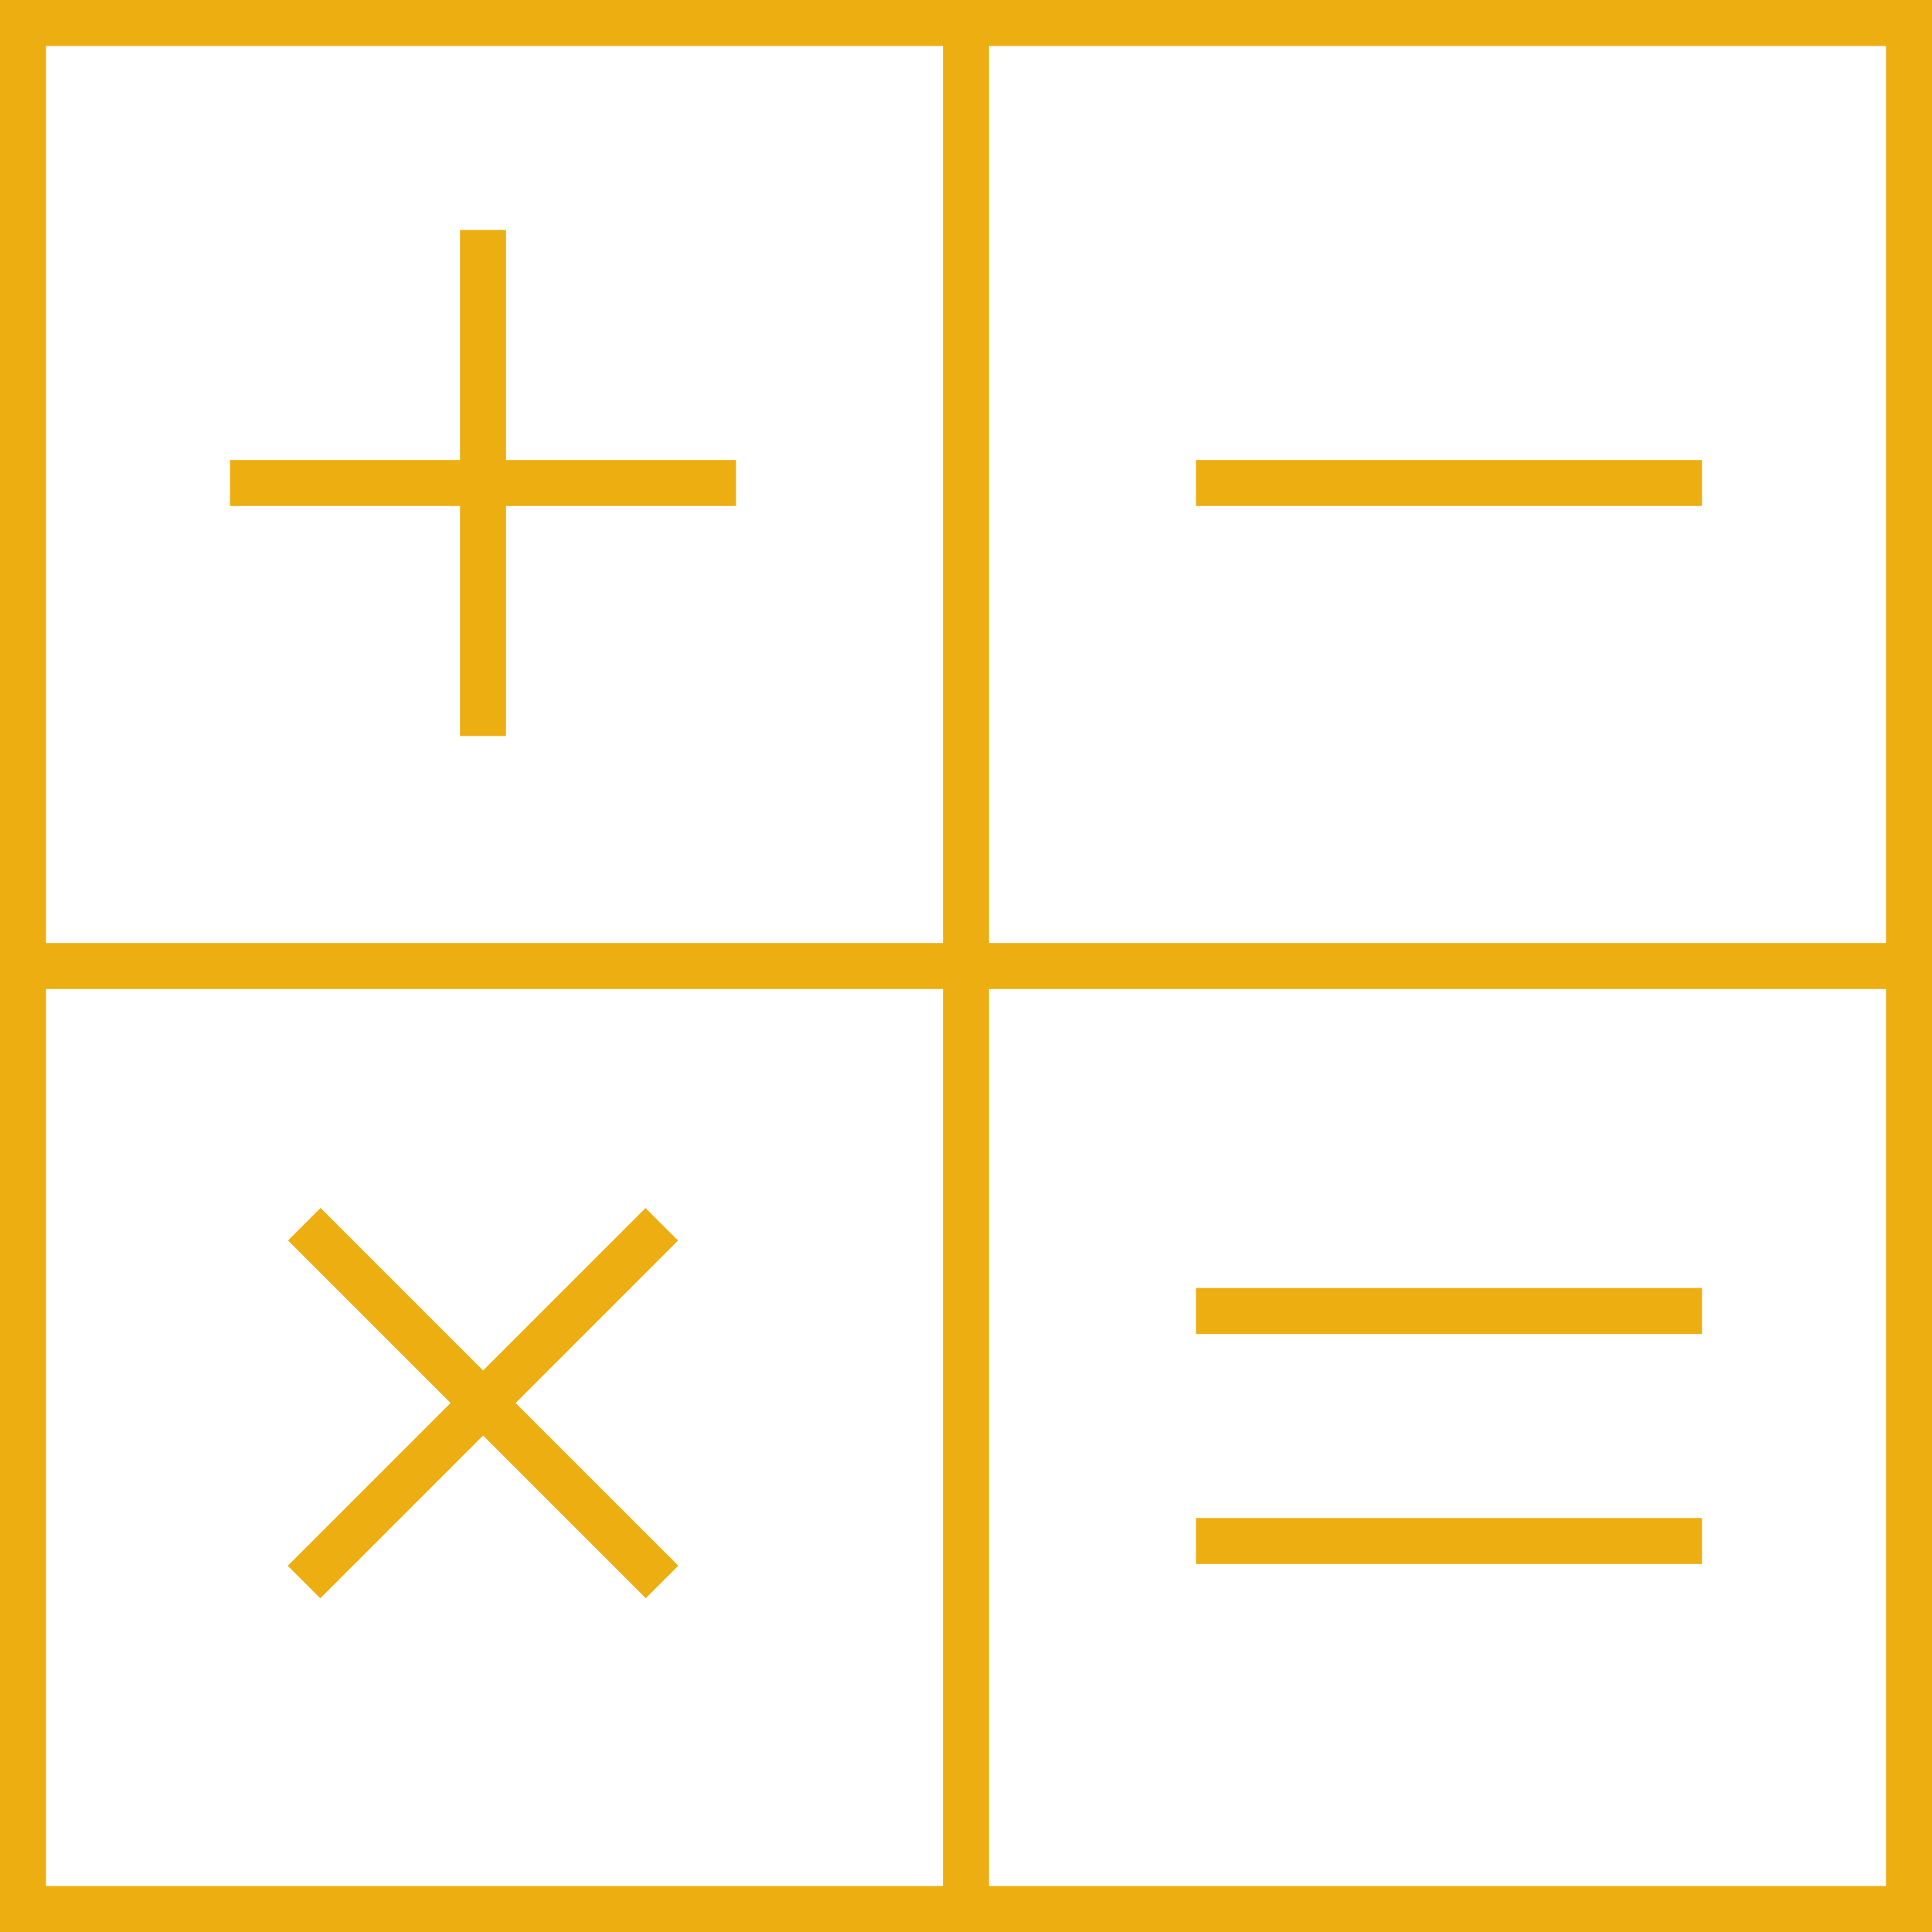 <?xml version="1.0" encoding="utf-8"?>
<!-- Generator: Adobe Illustrator 23.0.1, SVG Export Plug-In . SVG Version: 6.00 Build 0)  -->
<svg version="1.1" id="Слой_1" xmlns="http://www.w3.org/2000/svg" xmlns:xlink="http://www.w3.org/1999/xlink" x="0px" y="0px"
	 viewBox="0 0 42 42" style="enable-background:new 0 0 42 42;" xml:space="preserve">
<style type="text/css">
	.st0{fill:#ECAE11;}
</style>
<path class="st0" d="M0,0v42h42V0H0z M41,41H1V1h40V41z"/>
<rect y="20.5" class="st0" width="42" height="1"/>
<rect x="0" y="20.5" transform="matrix(1.122143e-10 -1 1 1.122143e-10 -2.351499e-09 42)" class="st0" width="42" height="1"/>
<rect x="10" y="5" class="st0" width="1" height="11"/>
<rect x="10" y="5" transform="matrix(4.547480e-11 -1 1 4.547480e-11 -4.761205e-10 21)" class="st0" width="1" height="11"/>
<rect x="31" y="5" transform="matrix(4.365581e-11 -1 1 4.365581e-11 21 42)" class="st0" width="1" height="11"/>
<rect x="31" y="23" transform="matrix(4.365581e-11 -1 1 4.365581e-11 3 60)" class="st0" width="1" height="11"/>
<rect x="31" y="28" transform="matrix(4.365581e-11 -1 1 4.365581e-11 -2 65)" class="st0" width="1" height="11"/>
<rect x="10" y="25" transform="matrix(-0.707 0.707 -0.707 -0.707 39.491 44.642)" class="st0" width="1" height="11"/>
<rect x="10" y="25" transform="matrix(-0.707 -0.707 0.707 -0.707 -3.642 59.491)" class="st0" width="1" height="11"/>
</svg>
